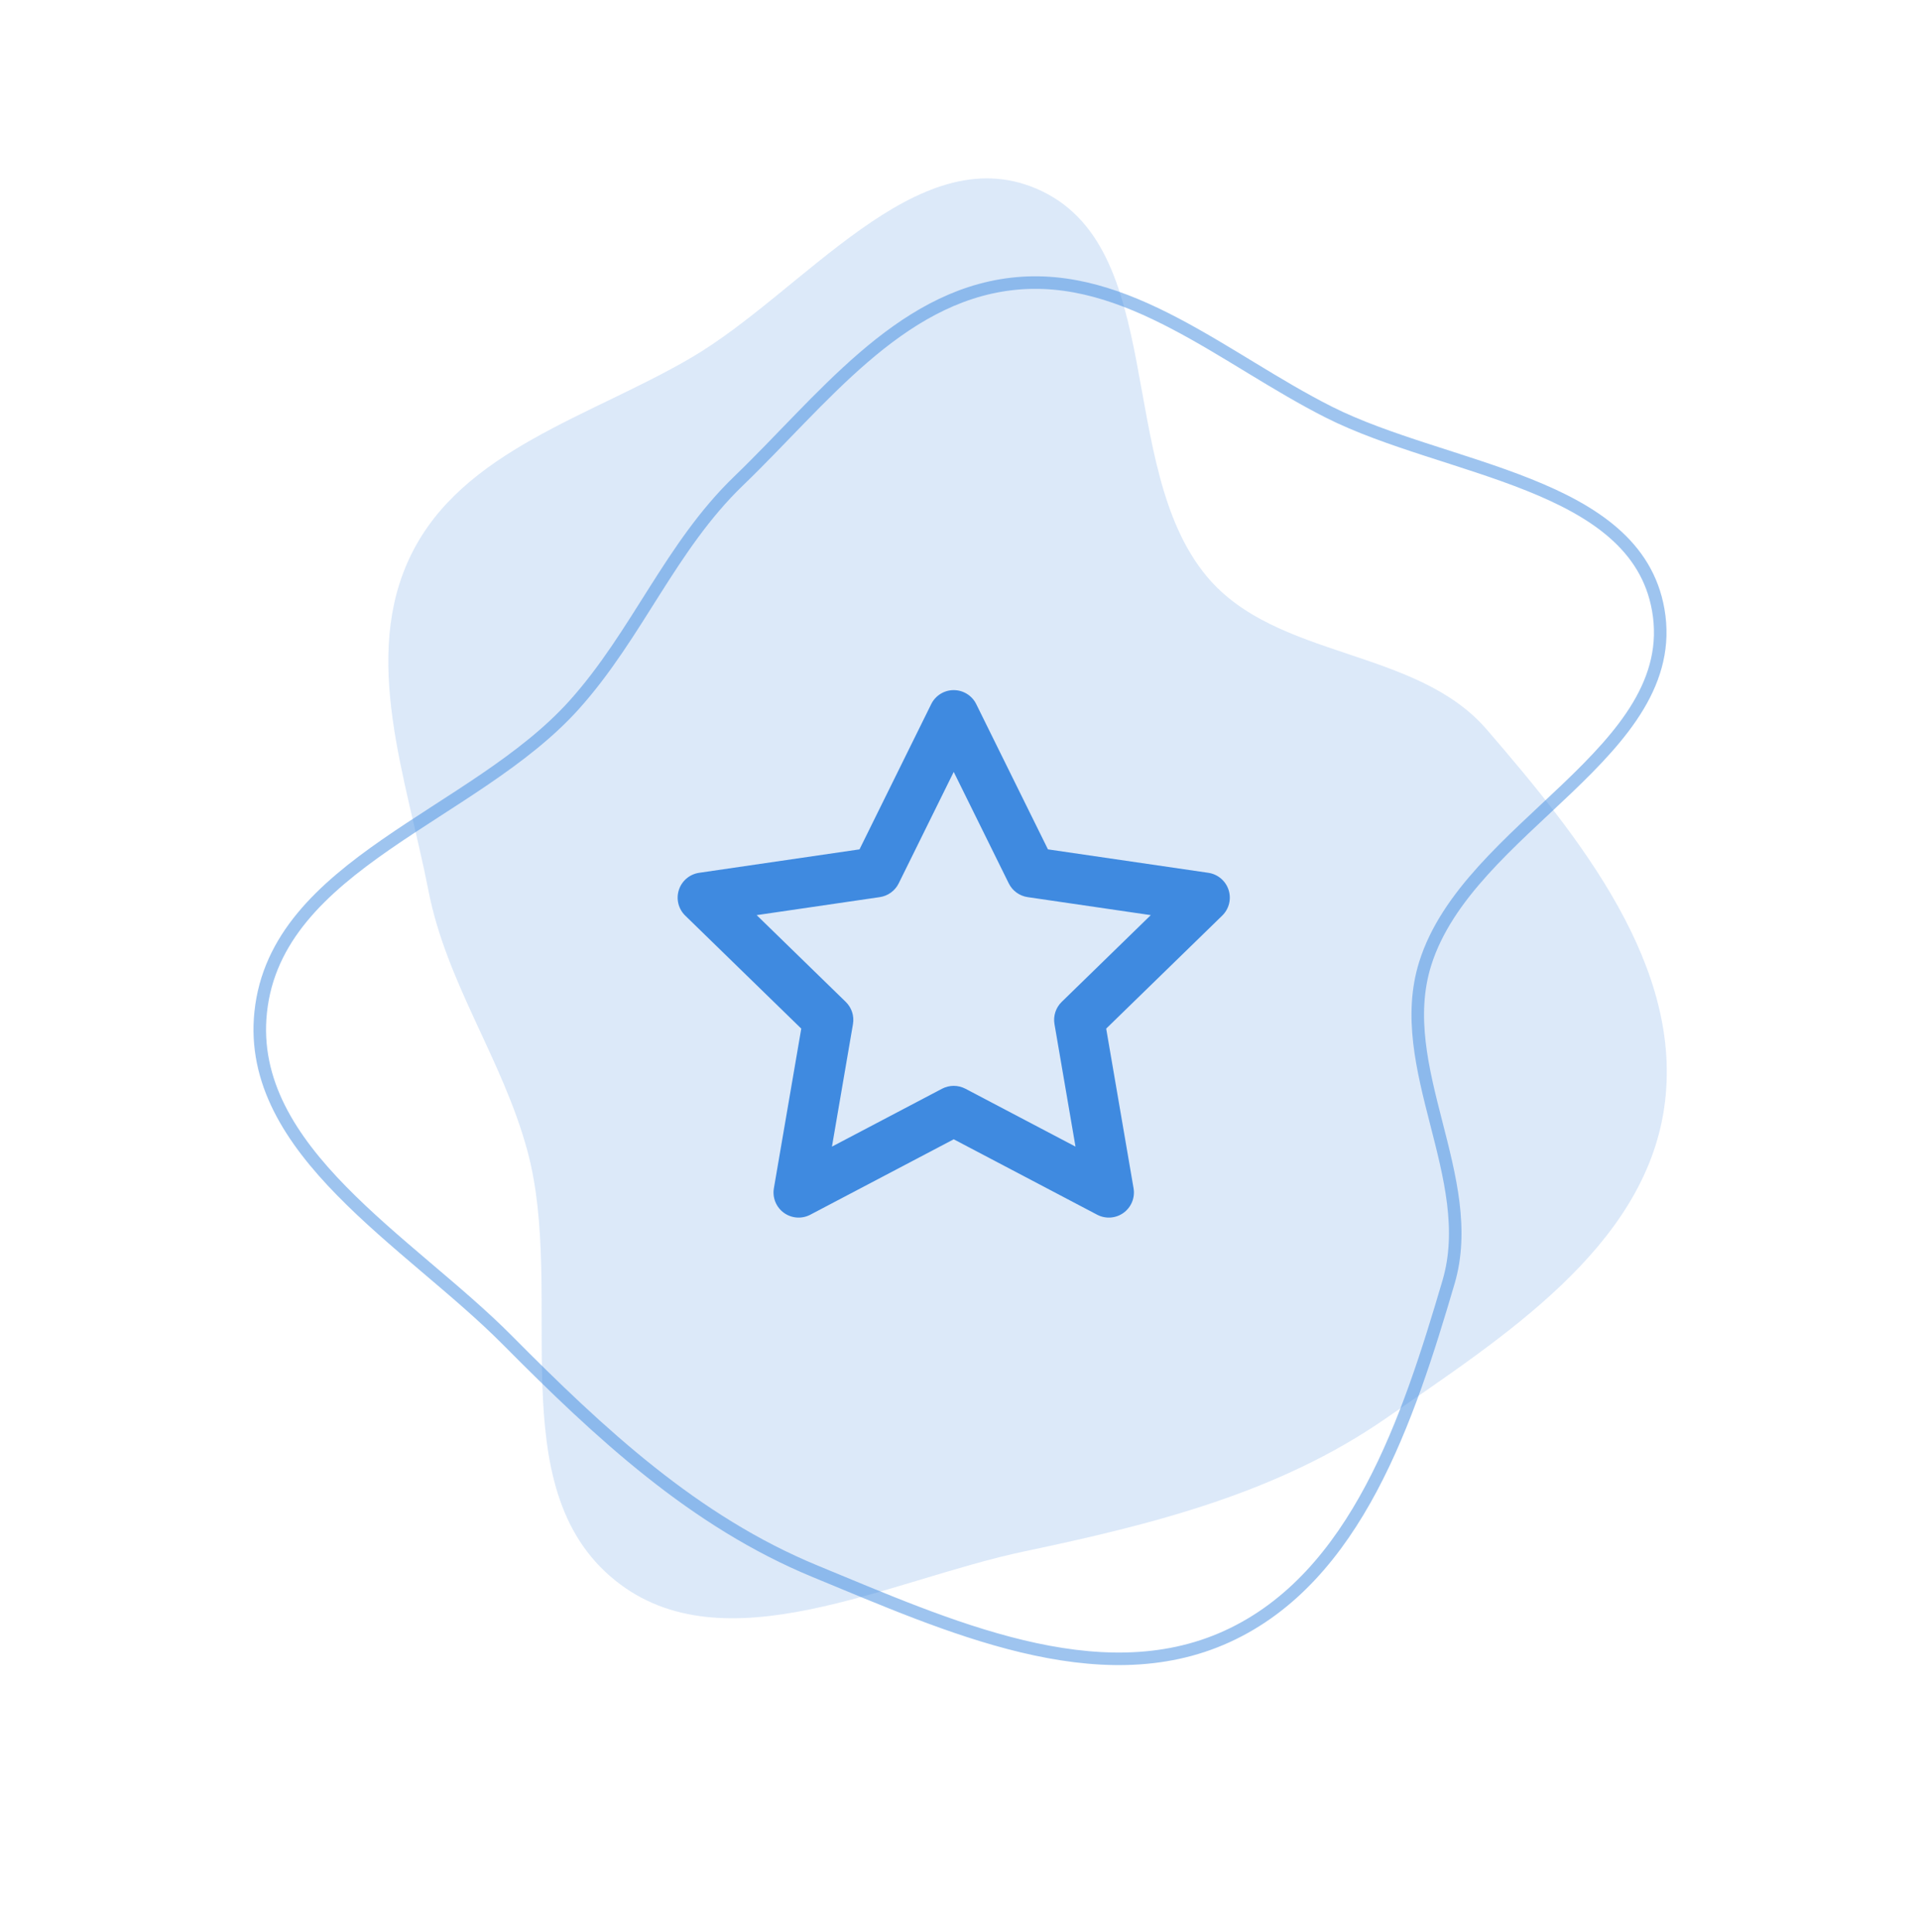<svg width="153" height="154" viewBox="0 0 153 154" fill="none" xmlns="http://www.w3.org/2000/svg">
    <path opacity="0.5" fill-rule="evenodd" clip-rule="evenodd"
        d="M80.617 22.63C89.832 21.557 97.611 28.672 105.892 32.847C115.195 37.538 130.354 38.365 132.142 48.611C134.116 59.923 116.986 65.852 113.566 76.816C110.988 85.079 117.874 93.882 115.43 102.187C112.232 113.049 108.1 125.71 97.784 130.424C87.509 135.119 75.422 129.54 64.975 125.24C55.319 121.265 47.79 114.229 40.443 106.822C32.601 98.915 19.615 91.737 20.773 80.674C22.009 68.856 37.785 65.039 45.739 56.196C50.786 50.585 53.428 43.555 58.867 38.321C65.439 31.995 71.547 23.685 80.617 22.63Z"
        stroke="#3F8AE0" />
    <path opacity="0.18" fill-rule="evenodd" clip-rule="evenodd"
        d="M32.771 44.188C36.874 35.867 47.073 33.198 55.075 28.511C64.066 23.246 72.99 10.965 82.565 15.026C93.136 19.51 88.814 37.115 96.165 45.94C101.705 52.591 112.836 51.588 118.482 58.15C125.868 66.733 134.257 77.077 132.614 88.3C130.977 99.478 119.73 106.598 110.447 113.036C101.866 118.987 91.87 121.49 81.66 123.638C70.763 125.93 57.684 132.937 49.022 125.959C39.769 118.504 45.13 103.184 42.022 91.703C40.05 84.418 35.581 78.382 34.139 70.973C32.396 62.019 28.733 52.379 32.771 44.188Z"
        fill="#3F8AE0" />
    <path fill-rule="evenodd" clip-rule="evenodd"
        d="M76 55.002C76.761 55.002 77.457 55.434 77.793 56.116L83.509 67.694L96.289 69.562C97.042 69.673 97.668 70.201 97.903 70.925C98.137 71.649 97.941 72.443 97.395 72.974L88.149 81.98L90.331 94.703C90.46 95.454 90.151 96.212 89.535 96.66C88.92 97.107 88.103 97.166 87.429 96.812L76 90.801L64.571 96.812C63.897 97.166 63.081 97.107 62.465 96.66C61.849 96.212 61.54 95.454 61.669 94.703L63.851 81.98L54.605 72.974C54.059 72.443 53.863 71.649 54.098 70.925C54.332 70.201 54.958 69.673 55.711 69.562L68.492 67.694L74.207 56.116C74.544 55.434 75.239 55.002 76 55.002ZM76 61.52L71.614 70.407C71.322 70.996 70.76 71.405 70.109 71.5L60.297 72.935L67.395 79.849C67.867 80.308 68.083 80.971 67.971 81.62L66.296 91.385L75.069 86.771C75.652 86.465 76.348 86.465 76.931 86.771L85.704 91.385L84.029 81.62C83.918 80.971 84.133 80.308 84.605 79.849L91.703 72.935L81.891 71.5C81.24 71.405 80.678 70.996 80.387 70.407L76 61.52Z"
        fill="#3F8AE0" />
</svg>
